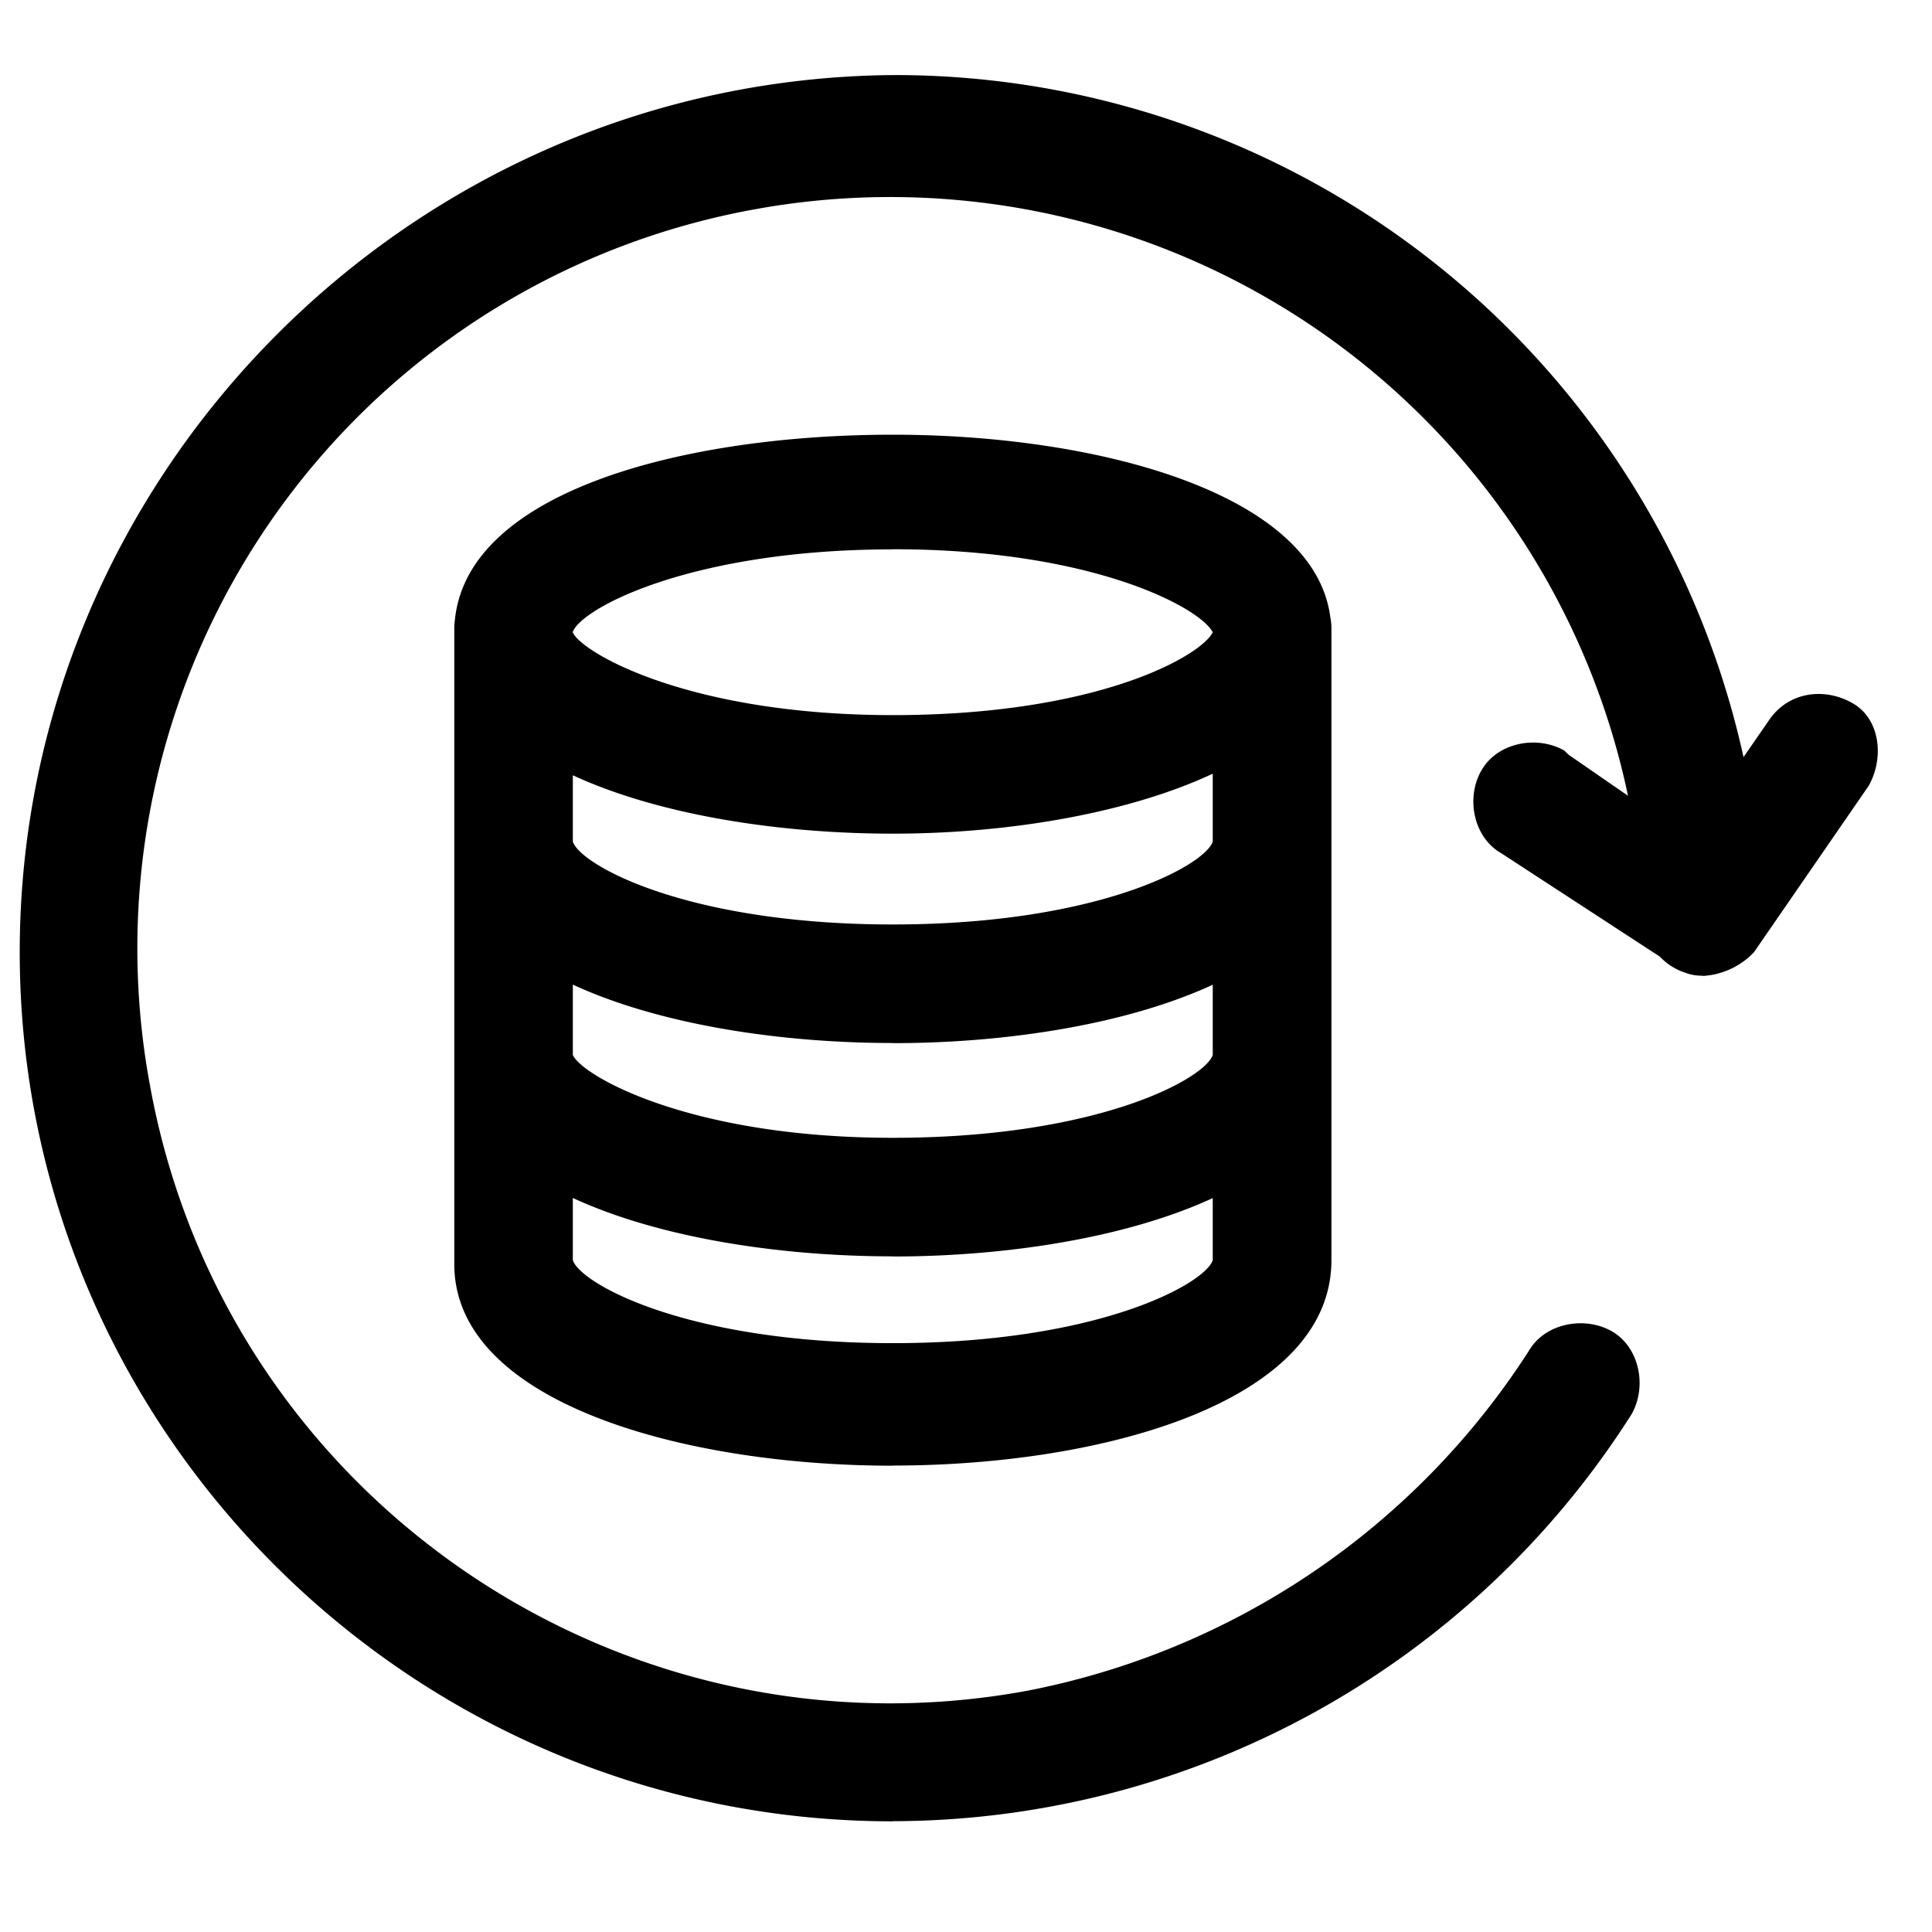 <svg t="1742801333750" class="icon" viewBox="0 0 1024 1024" version="1.1" xmlns="http://www.w3.org/2000/svg" p-id="8537" width="200" height="200"><path d="M902.437 517.12a32.183 32.183 0 0 1-31.451-31.378c0-6.29 2.194-12.507 6.363-16.75l60.709-87.918c10.459-14.629 29.257-16.75 43.886-8.338 14.702 8.338 16.823 29.257 8.411 43.886L929.646 504.686a40.521 40.521 0 0 1-27.209 12.581z m0 0a23.771 23.771 0 0 1-16.75-6.217l-89.966-58.661c-14.702-8.338-18.944-29.257-10.533-43.886 8.338-14.702 29.257-18.871 43.959-10.533l2.121 2.121 87.918 60.709c14.629 10.459 18.871 29.257 8.411 43.959a32.695 32.695 0 0 1-25.161 12.581zM473.234 965.339c-255.488 0-462.775-207.287-462.775-460.654S217.746 41.911 473.234 39.79a460.581 460.581 0 0 1 454.363 378.953 34.377 34.377 0 0 1-25.161 37.742 34.377 34.377 0 0 1-37.669-25.161 399.579 399.579 0 0 0-464.823-320.366 398.043 398.043 0 0 0-320.366 464.823c39.79 217.746 249.125 360.155 464.823 320.366a408.503 408.503 0 0 0 265.874-180.078c8.411-14.629 29.33-18.798 44.032-10.459 14.629 8.411 18.798 29.257 10.459 43.959a464.75 464.75 0 0 1-391.534 215.698z m0-523.483c-111.031 0-232.448-33.499-232.448-106.789S360.155 230.4 473.234 230.4c113.006 0 232.375 33.499 232.375 104.667 0 71.241-121.417 106.789-232.375 106.789z m0-150.674c-106.789 0-165.449 31.305-169.691 43.886 4.242 10.459 60.782 43.959 169.691 43.959 108.837 0 163.255-31.378 169.545-43.886-6.29-12.654-62.757-44.032-169.545-44.032z m0 261.632c-111.031 0-232.448-33.499-232.448-106.789 0-16.75 14.629-31.378 31.451-31.378 16.677 0 31.378 14.629 31.378 31.451 4.169 12.507 60.709 43.886 169.618 43.886 108.837 0 165.376-31.378 169.545-43.886 0-16.823 14.629-31.451 31.451-31.451 16.75 0 31.451 14.629 31.451 31.451 0 73.216-121.49 106.789-232.448 106.789z m0 113.079c-111.031 0-232.448-33.499-232.448-106.789 0-16.75 14.629-31.451 31.451-31.451 16.677 0 31.378 14.702 31.378 31.451 4.169 10.459 60.709 43.959 169.618 43.959 108.837 0 165.376-31.378 169.545-43.886 0-16.823 14.629-31.451 31.451-31.451 16.75 0 31.451 14.629 31.451 31.451 0 73.216-121.49 106.789-232.448 106.789z m0 110.958c-111.031 0-232.448-33.499-232.448-106.789V332.946c0-16.823 14.629-31.451 31.451-31.451 16.677 0 31.378 14.629 31.378 31.451v334.994c4.169 12.581 60.709 43.959 169.618 43.959 108.837 0 165.376-31.451 169.545-43.959v-334.994c0-16.823 14.629-31.451 31.451-31.451 16.75 0 31.451 14.629 31.451 31.451v334.994c0 75.337-121.49 108.837-232.448 108.837z" p-id="8538"></path></svg>
